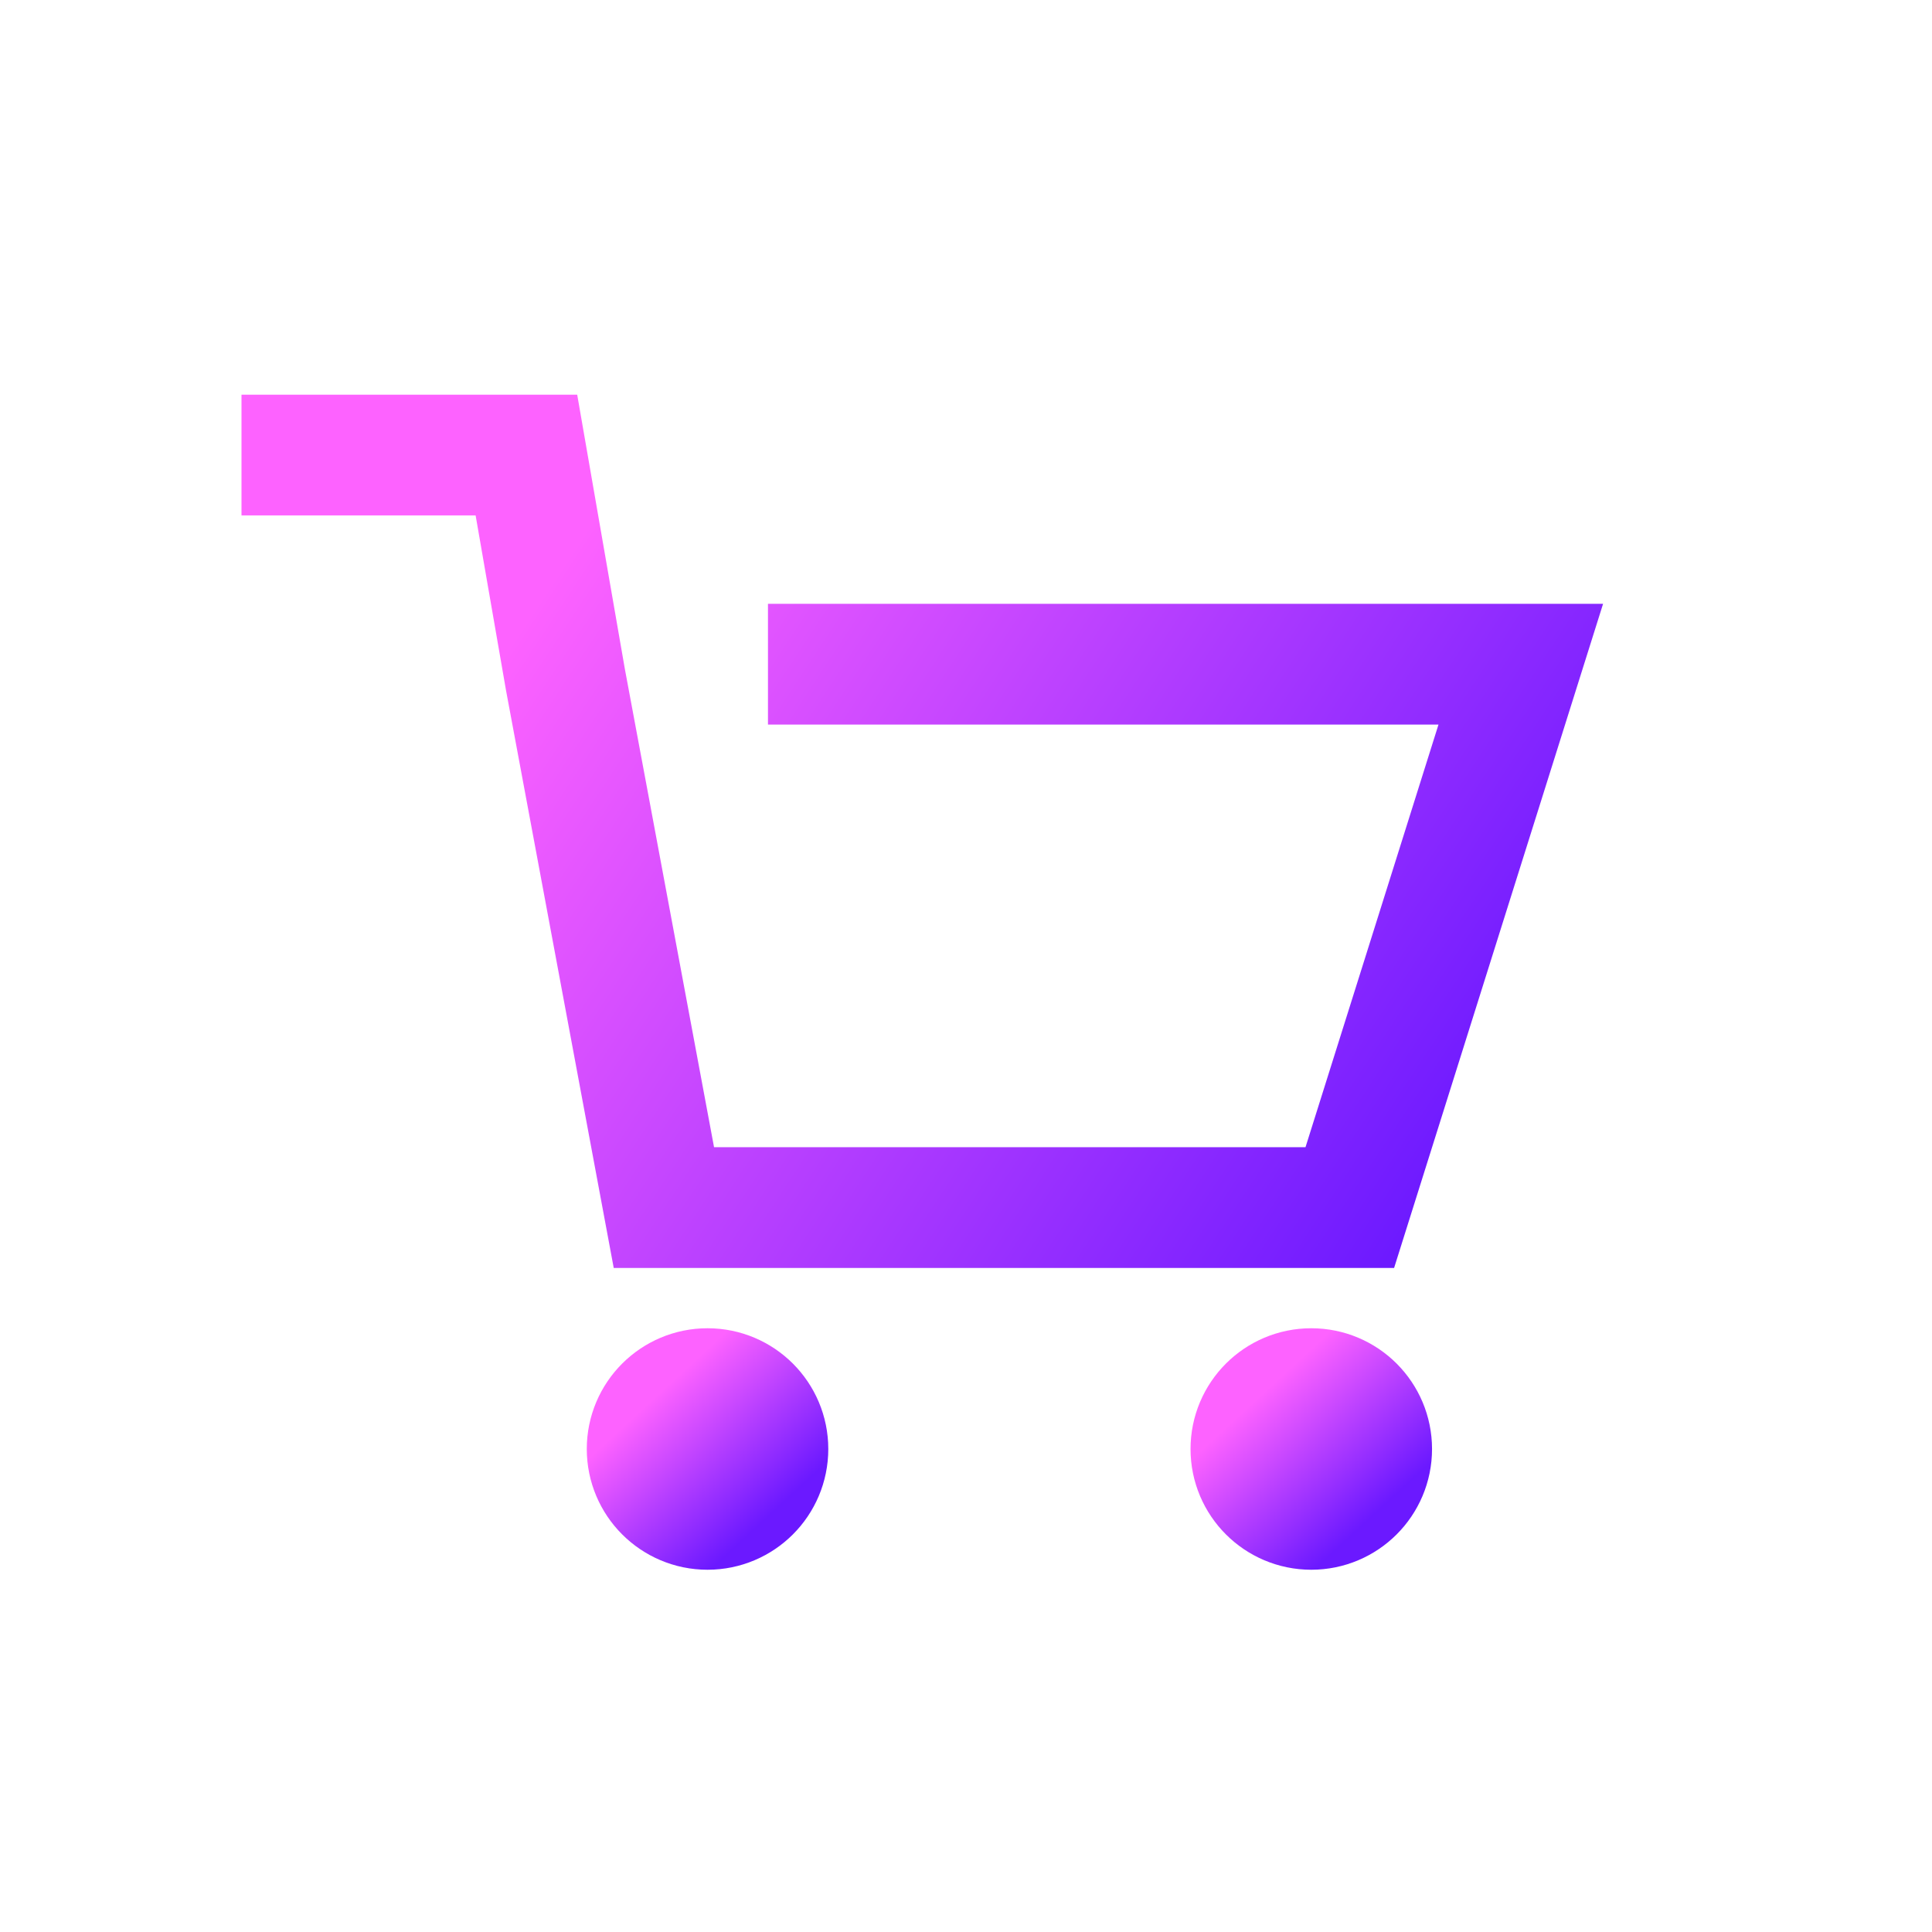 <svg width="32" height="32" viewBox="0 0 32 32" xmlns="http://www.w3.org/2000/svg">
    <defs>
        <linearGradient x1="14.319%" y1="30.946%" x2="106.578%" y2="69.054%" id="a">
            <stop stop-color="#FD62FF" offset="0%"/>
            <stop stop-color="#6B19FF" offset="100%"/>
        </linearGradient>
        <linearGradient x1="14.319%" y1="0%" x2="106.578%" y2="100%" id="b">
            <stop stop-color="#FD62FF" offset="0%"/>
            <stop stop-color="#6B19FF" offset="100%"/>
        </linearGradient>
    </defs>
    <g fill="none" fill-rule="evenodd">
        <path d="M0 0h32v32H0z"/>
        <g transform="translate(5 7.537)" stroke-width="2">
            <path stroke="url(#a)" stroke-linecap="square" d="M0 0h3.719l.647 3.724 1.63 8.74h11.361l2.832-9H8.72"/>
            <circle stroke="url(#b)" cx="6.719" cy="16.463" r="1"/>
            <circle stroke="url(#b)" cx="16.719" cy="16.463" r="1"/>
        </g>
    </g>
</svg>
